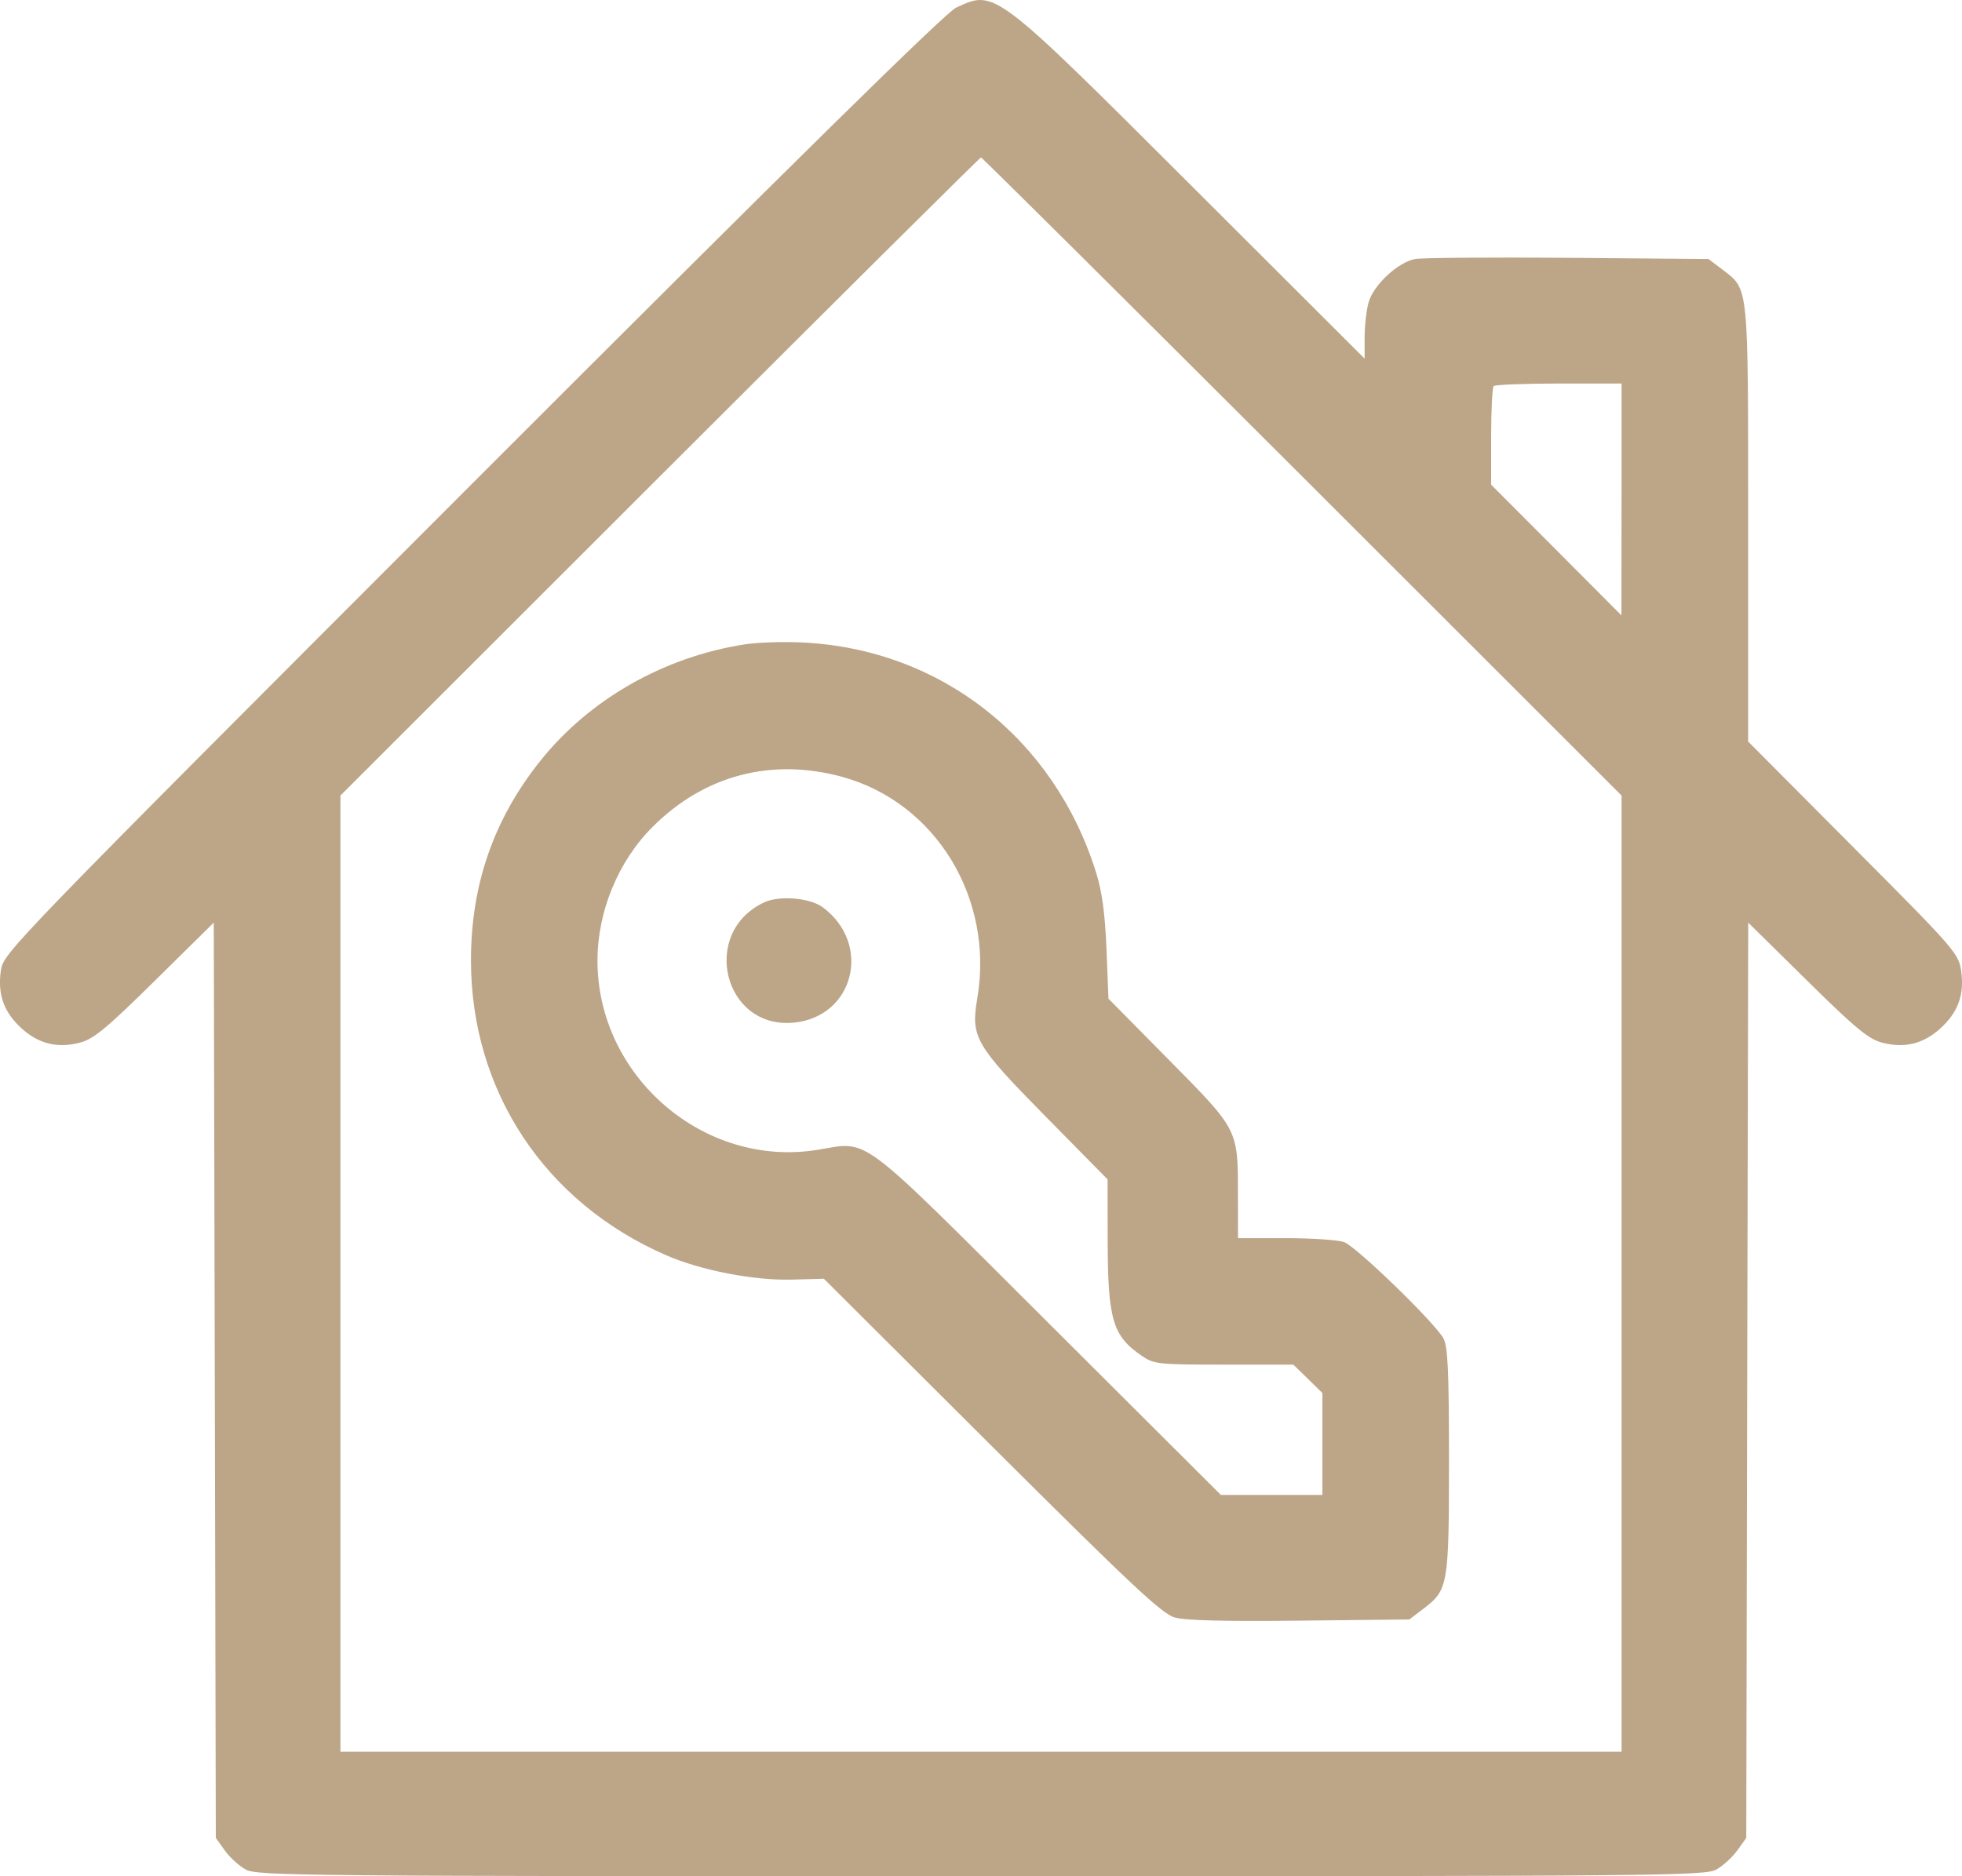<svg width="23" height="22" viewBox="0 0 23 22" fill="none" xmlns="http://www.w3.org/2000/svg">
    <path fill-rule="evenodd" clip-rule="evenodd" d="M11.208 0.09C11.083 0.148 9.338 1.865 5.534 5.672C0.082 11.129 0.041 11.172 0.01 11.38C-0.03 11.661 0.046 11.871 0.255 12.06C0.456 12.242 0.679 12.295 0.943 12.224C1.099 12.182 1.257 12.051 1.82 11.495L2.506 10.818L2.518 16.184L2.53 21.551L2.635 21.697C2.692 21.778 2.803 21.879 2.882 21.922C3.016 21.995 3.541 22 11.5 22C19.459 22 19.985 21.995 20.119 21.922C20.197 21.879 20.308 21.778 20.366 21.697L20.471 21.551L20.482 16.184L20.494 10.818L21.181 11.495C21.744 12.051 21.902 12.182 22.058 12.224C22.321 12.295 22.544 12.242 22.745 12.06C22.955 11.87 23.031 11.661 22.989 11.38C22.959 11.178 22.914 11.127 21.725 9.933L20.493 8.695V6.146C20.493 3.318 20.501 3.398 20.198 3.166L20.028 3.037L18.383 3.023C17.479 3.016 16.672 3.022 16.59 3.037C16.388 3.074 16.099 3.343 16.043 3.547C16.018 3.637 15.997 3.822 15.997 3.958L15.997 4.205L13.962 2.173C11.649 -0.136 11.665 -0.124 11.208 0.09ZM15.266 5.587L19.009 9.328V14.934V20.54H11.5H3.991V14.934V9.328L7.734 5.587C9.793 3.53 11.488 1.846 11.5 1.846C11.512 1.846 13.207 3.53 15.266 5.587ZM19.009 5.857L19.008 7.216L18.244 6.449L17.48 5.683V5.12C17.48 4.811 17.494 4.544 17.51 4.527C17.527 4.511 17.871 4.497 18.275 4.497H19.009L19.009 5.857ZM8.735 7.555C7.784 7.701 6.906 8.201 6.329 8.928C5.786 9.61 5.521 10.377 5.521 11.26C5.521 12.79 6.385 14.098 7.806 14.717C8.215 14.896 8.841 15.017 9.286 15.004L9.658 14.994L11.624 16.954C13.268 18.592 13.62 18.922 13.771 18.966C13.894 19.001 14.358 19.013 15.236 19.003L16.521 18.989L16.691 18.86C16.976 18.642 16.986 18.586 16.986 17.124C16.986 16.077 16.973 15.793 16.922 15.695C16.826 15.515 15.904 14.62 15.758 14.565C15.688 14.539 15.379 14.518 15.072 14.518H14.513L14.512 14.013C14.512 13.239 14.521 13.256 13.704 12.429L12.994 11.71L12.971 11.126C12.953 10.703 12.919 10.454 12.848 10.227C12.356 8.657 11.027 7.614 9.416 7.534C9.19 7.522 8.883 7.532 8.735 7.555ZM9.876 9.11C10.972 9.412 11.657 10.538 11.456 11.71C11.379 12.161 11.433 12.254 12.25 13.084L12.984 13.829L12.985 14.522C12.986 15.477 13.041 15.664 13.388 15.9C13.529 15.996 13.581 16.001 14.349 16.001H15.161L15.332 16.167L15.502 16.334V16.931V17.529H14.907H14.312L12.288 15.51C10.016 13.244 10.202 13.383 9.58 13.483C8.252 13.697 7.004 12.622 7.004 11.264C7.004 10.687 7.247 10.098 7.651 9.695C8.257 9.089 9.045 8.882 9.876 9.11ZM8.96 10.58C8.203 10.932 8.481 12.07 9.305 11.991C10.011 11.923 10.226 11.072 9.646 10.639C9.497 10.528 9.139 10.497 8.96 10.58Z" fill="#BDA588"/>
</svg>
